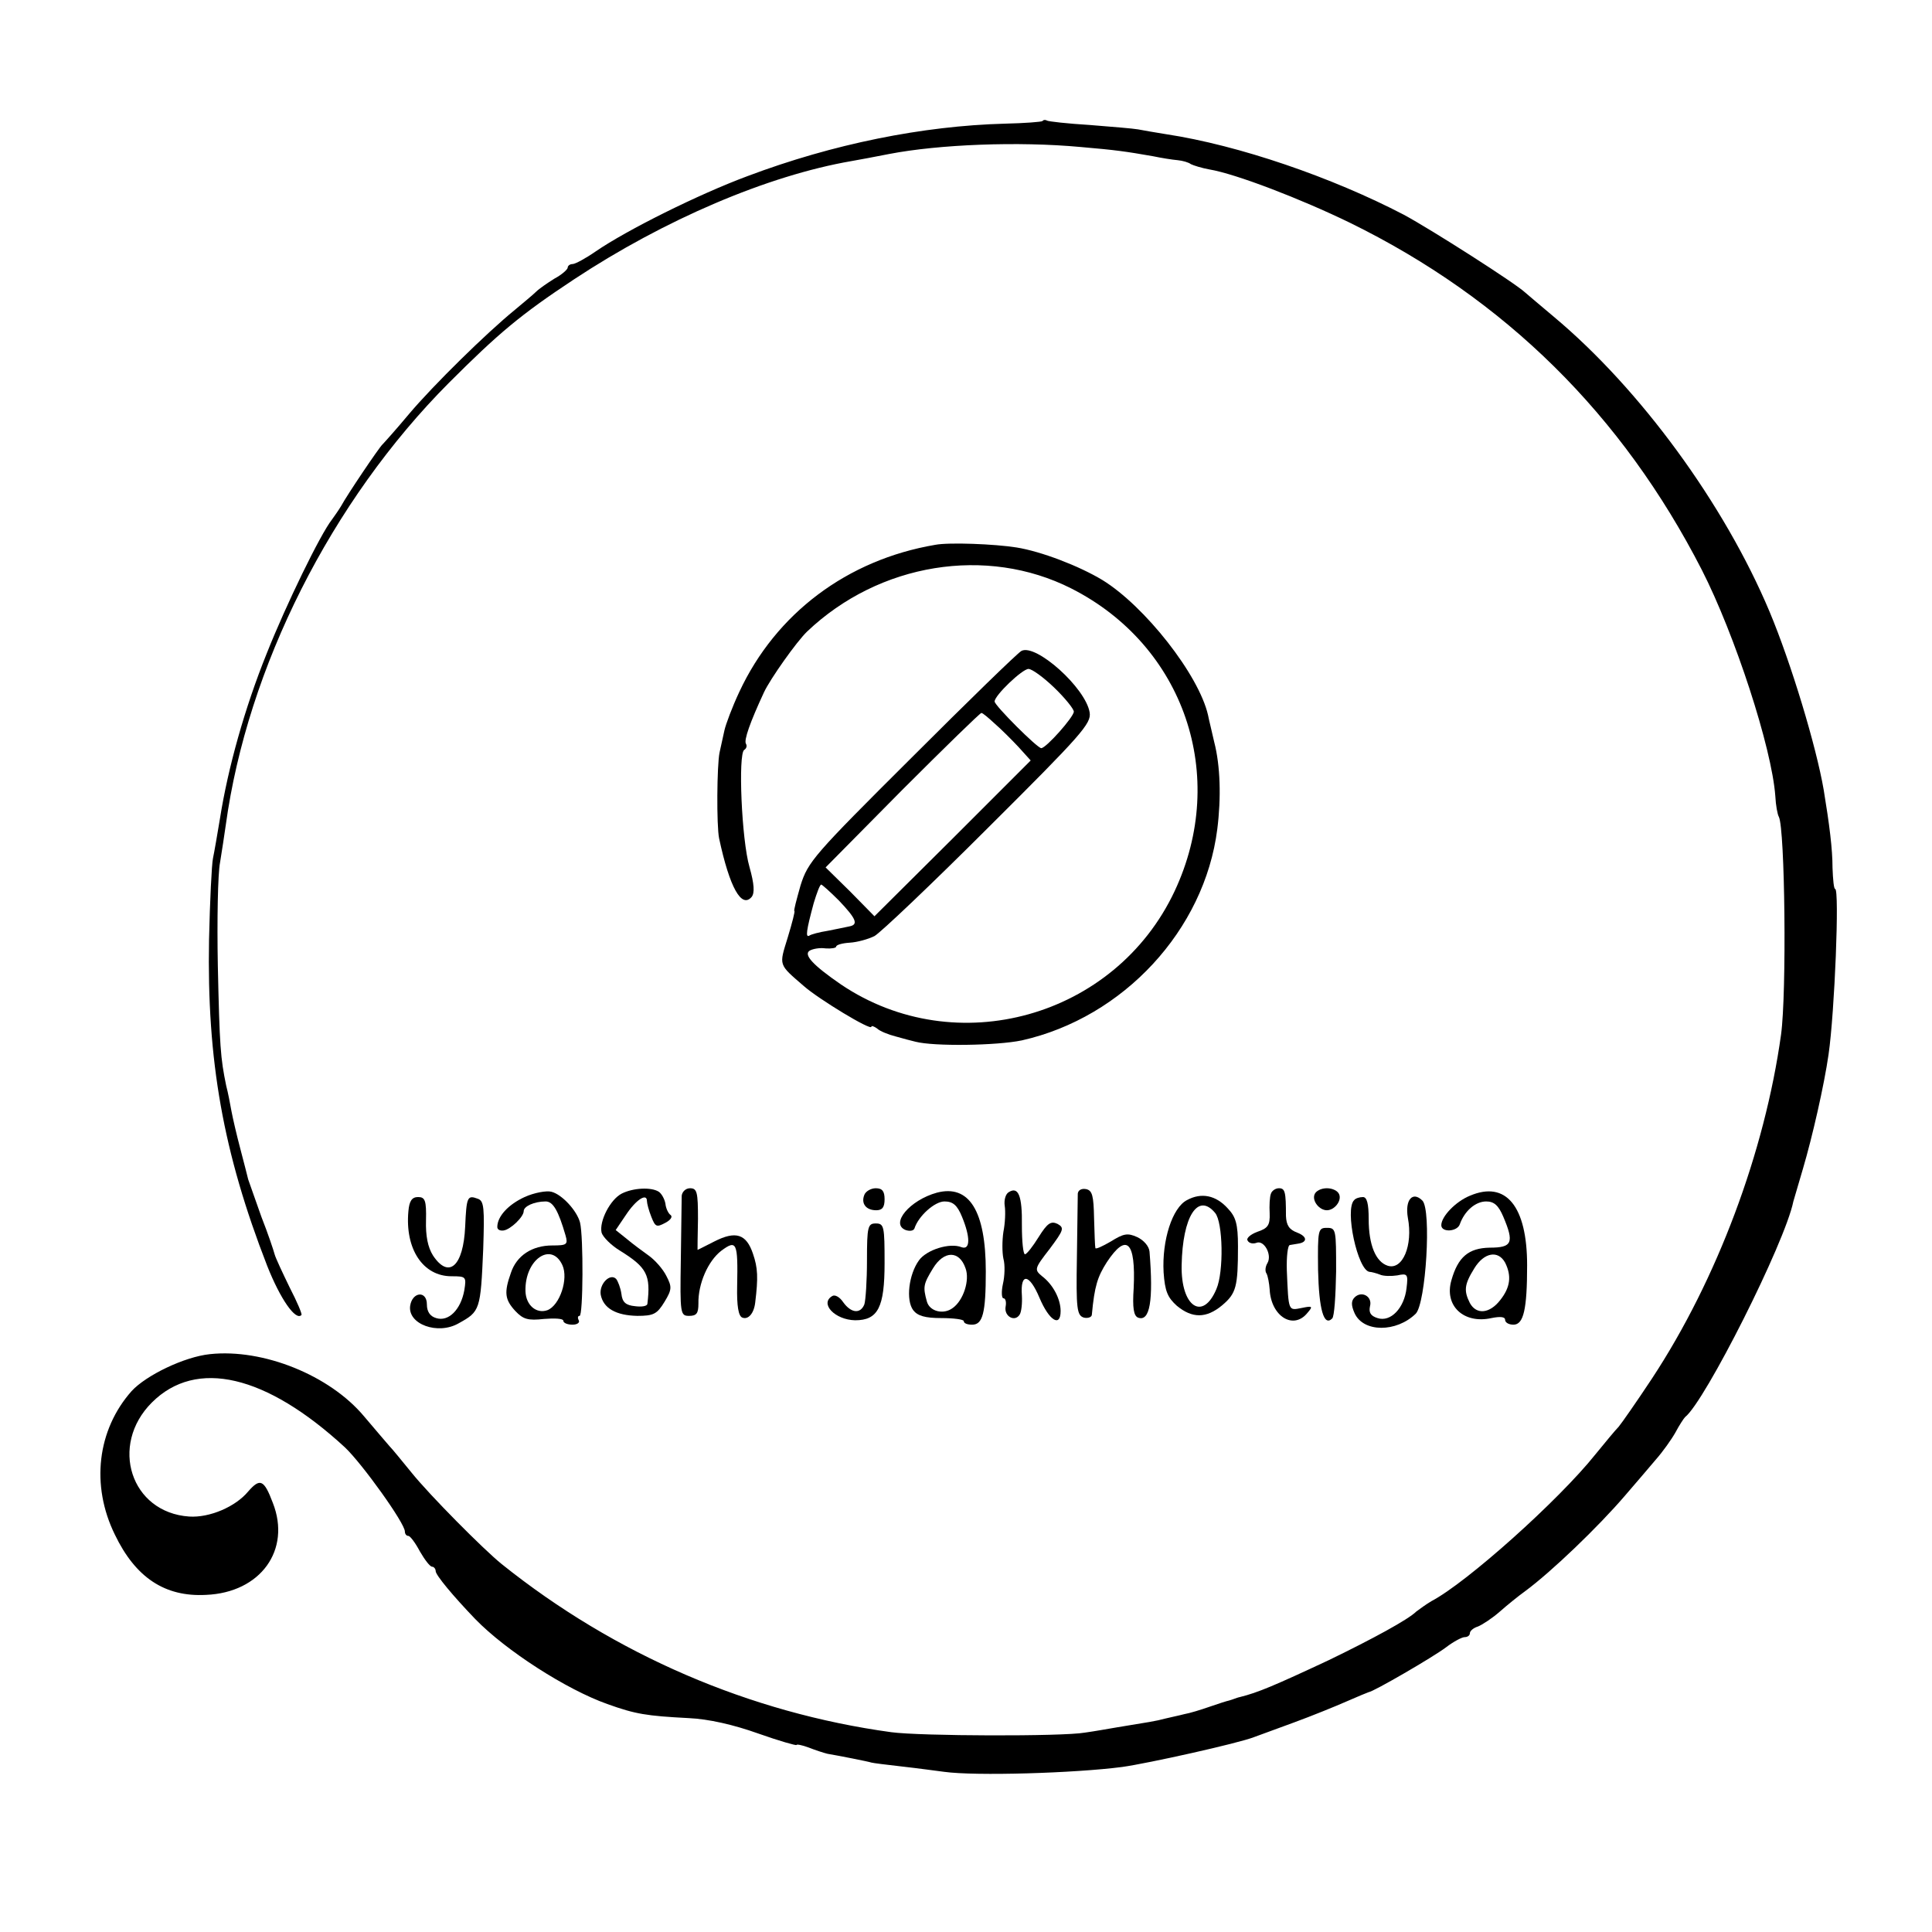 <?xml version="1.0" standalone="no"?>
<!DOCTYPE svg PUBLIC "-//W3C//DTD SVG 20010904//EN"
 "http://www.w3.org/TR/2001/REC-SVG-20010904/DTD/svg10.dtd">
<svg version="1.0" xmlns="http://www.w3.org/2000/svg"
 width="439pt" height="439pt" viewBox="0 0 439 439"
 preserveAspectRatio="xMidYMid meet">
<g transform="translate(0,439) scale(0.1,-0.1)"
fill="#000000" stroke="none">
<path d="M2369 4115 c-2 -2 -41 -5 -86 -6 -186 -5 -390 -46 -584 -119 -113
-42 -275 -123 -345 -171 -23 -16 -47 -29 -53 -29 -6 0 -11 -4 -11 -8 0 -4 -13
-16 -30 -25 -16 -10 -35 -23 -42 -30 -7 -7 -29 -25 -48 -41 -65 -53 -185 -171
-240 -236 -30 -36 -58 -67 -61 -70 -7 -6 -80 -114 -94 -140 -6 -10 -16 -24
-21 -31 -26 -33 -104 -193 -148 -304 -50 -124 -88 -260 -106 -374 -6 -36 -13
-77 -16 -91 -3 -14 -7 -97 -9 -185 -5 -275 32 -484 132 -741 30 -76 65 -126
78 -112 2 2 -10 30 -27 63 -16 33 -32 67 -34 75 -2 8 -15 47 -30 85 -14 39
-27 77 -30 85 -2 8 -10 40 -18 70 -8 30 -17 69 -20 85 -3 17 -8 43 -12 58 -13
63 -15 89 -19 272 -2 105 0 210 5 235 4 25 10 63 13 85 49 358 240 737 507
1005 113 113 163 155 284 235 206 136 440 236 631 269 17 3 55 10 85 16 114
22 294 29 435 16 81 -7 102 -10 165 -21 19 -4 44 -8 56 -9 11 -1 25 -5 30 -9
6 -3 25 -9 42 -12 60 -10 208 -67 319 -121 353 -173 619 -436 800 -789 75
-147 159 -404 167 -514 1 -21 5 -42 8 -47 14 -27 18 -401 5 -495 -37 -266
-145 -556 -293 -781 -35 -53 -70 -103 -76 -110 -7 -7 -31 -36 -53 -63 -83
-104 -292 -291 -372 -333 -12 -7 -27 -18 -35 -24 -18 -18 -99 -62 -198 -110
-126 -59 -162 -74 -202 -84 -5 -1 -10 -3 -13 -4 -3 -1 -8 -3 -12 -4 -5 -1 -24
-7 -44 -14 -20 -7 -46 -15 -58 -17 -11 -3 -31 -7 -43 -10 -22 -6 -37 -8 -110
-20 -18 -3 -51 -9 -73 -12 -51 -9 -374 -8 -440 1 -321 44 -628 176 -885 382
-41 33 -164 157 -205 208 -22 27 -44 54 -50 60 -5 6 -32 37 -58 68 -78 93
-229 154 -350 141 -58 -6 -145 -48 -178 -84 -78 -88 -93 -214 -38 -326 47 -98
114 -142 207 -137 124 5 194 102 152 209 -20 53 -29 57 -56 26 -29 -35 -88
-60 -134 -57 -133 9 -182 162 -85 259 101 101 260 63 439 -102 39 -37 136
-172 136 -191 0 -5 3 -10 8 -10 4 0 16 -16 26 -35 11 -19 23 -35 28 -35 4 0 8
-5 8 -10 0 -9 40 -57 90 -109 70 -72 207 -160 300 -193 64 -23 89 -27 185 -32
45 -2 102 -15 158 -35 48 -17 87 -28 87 -26 0 2 12 0 28 -6 15 -6 34 -12 42
-14 24 -4 95 -18 100 -20 3 -1 34 -5 70 -9 36 -4 79 -10 95 -12 72 -10 298 -3
405 11 58 8 265 54 300 68 8 3 49 18 90 33 41 15 95 37 120 48 25 11 47 20 50
21 11 1 147 80 176 102 17 13 36 23 42 23 7 0 12 4 12 9 0 5 8 12 18 15 10 4
33 19 50 34 17 15 43 36 57 46 61 45 167 147 227 217 24 28 56 65 71 83 15 17
35 45 44 61 9 17 19 32 22 35 45 35 227 396 246 490 1 3 11 37 22 75 21 71 48
189 58 259 14 97 25 376 15 376 -3 0 -5 21 -6 48 0 43 -7 98 -20 177 -17 99
-74 288 -123 405 -103 245 -294 506 -490 670 -30 25 -59 50 -65 55 -22 21
-213 143 -276 177 -163 85 -375 158 -540 183 -25 4 -54 9 -64 11 -11 2 -60 6
-110 10 -50 3 -94 8 -97 10 -3 2 -8 2 -10 -1z"/>
<path d="M2125 3152 c-200 -34 -362 -156 -445 -334 -16 -34 -31 -74 -34 -88
-3 -14 -8 -36 -11 -50 -6 -29 -7 -166 -1 -195 24 -112 51 -160 74 -133 7 9 6
29 -5 68 -18 62 -26 257 -12 266 5 3 7 9 4 14 -5 8 9 48 41 117 14 30 74 115
98 138 164 156 408 195 600 98 257 -130 358 -426 235 -688 -135 -287 -497
-388 -758 -212 -64 44 -86 68 -71 77 7 4 23 7 36 5 13 -1 24 1 24 4 0 4 14 8
31 9 17 1 42 8 56 15 13 7 130 118 259 247 212 211 234 236 230 261 -9 56
-122 157 -155 140 -9 -5 -121 -114 -250 -243 -222 -221 -235 -236 -252 -290
-9 -32 -16 -58 -14 -58 2 0 -5 -27 -15 -60 -20 -65 -22 -60 37 -111 33 -29
153 -102 153 -92 0 3 6 1 13 -4 6 -6 26 -14 42 -18 17 -5 37 -10 45 -12 42
-11 185 -9 242 3 231 52 415 251 444 480 9 71 7 144 -7 198 -5 23 -12 50 -14
61 -21 92 -144 248 -240 307 -53 32 -139 65 -195 74 -50 8 -154 12 -185 6z
m270 -324 c25 -24 45 -49 45 -55 0 -12 -63 -83 -74 -83 -9 0 -106 97 -106 106
0 14 63 74 77 74 8 0 34 -19 58 -42z m-135 -82 c14 -12 38 -36 54 -53 l28 -31
-177 -177 -178 -177 -55 56 -56 55 174 176 c96 96 177 175 180 175 3 0 16 -11
30 -24z m-354 -402 c40 -42 45 -55 24 -59 -8 -2 -30 -6 -49 -10 -19 -3 -38 -8
-42 -11 -9 -5 -7 11 10 74 7 23 14 42 17 42 2 0 20 -16 40 -36z"/>
<path d="M1192 1670 c-37 -17 -62 -44 -62 -68 0 -6 6 -9 14 -8 16 2 46 31 46
44 0 11 24 22 50 22 17 0 29 -22 45 -77 6 -21 3 -23 -30 -23 -46 0 -81 -23
-94 -62 -16 -45 -14 -61 10 -87 18 -19 29 -22 65 -18 24 2 44 1 44 -4 0 -5 9
-9 21 -9 11 0 17 5 14 10 -3 6 -2 10 2 10 8 0 9 179 1 212 -7 27 -41 64 -65
70 -11 3 -39 -2 -61 -12z m86 -155 c14 -31 -6 -91 -34 -102 -25 -9 -49 11 -50
43 -2 72 59 114 84 59z"/>
<path d="M1413 1678 c-26 -13 -52 -63 -46 -89 3 -10 22 -29 42 -41 61 -38 70
-55 62 -121 -1 -5 -13 -7 -28 -5 -21 2 -29 9 -31 28 -2 14 -8 29 -12 34 -14
14 -39 -12 -35 -36 6 -31 35 -47 83 -48 37 0 45 4 62 32 17 28 17 34 4 59 -8
16 -26 36 -40 46 -14 10 -37 27 -50 38 l-25 20 23 34 c23 35 48 51 48 32 0 -5
4 -21 10 -36 9 -23 12 -24 31 -14 12 6 18 14 13 18 -5 3 -11 15 -12 26 -2 11
-9 23 -15 27 -17 11 -58 9 -84 -4z"/>
<path d="M1549 1673 c0 -10 -1 -75 -2 -146 -2 -123 -1 -127 19 -127 17 0 21 6
21 28 -1 45 22 97 52 120 35 26 38 19 36 -80 -1 -46 3 -69 12 -72 13 -5 26 9
29 34 7 57 6 79 -5 111 -15 45 -39 53 -88 28 -20 -10 -37 -19 -38 -19 0 0 0
31 1 70 0 61 -2 70 -18 70 -10 0 -18 -8 -19 -17z"/>
<path d="M1964 1675 c-8 -20 4 -35 27 -35 14 0 19 7 19 25 0 18 -5 25 -20 25
-11 0 -23 -7 -26 -15z"/>
<path d="M2129 1680 c-62 -17 -107 -71 -71 -85 9 -3 18 -2 20 4 9 28 46 61 68
61 19 0 29 -8 40 -35 19 -46 19 -76 -1 -69 -27 11 -80 -6 -97 -30 -23 -32 -30
-90 -13 -113 10 -13 27 -18 64 -18 28 0 51 -3 51 -7 0 -5 8 -8 19 -8 24 0 31
26 31 121 0 138 -38 198 -111 179z m65 -172 c10 -27 -5 -73 -29 -90 -21 -16
-53 -8 -59 15 -9 33 -8 39 14 75 25 41 60 41 74 0z"/>
<path d="M2292 1681 c-7 -4 -11 -18 -9 -31 2 -13 1 -39 -3 -59 -3 -20 -3 -47
0 -61 4 -14 3 -40 -1 -57 -4 -18 -3 -33 1 -33 5 0 7 -9 5 -19 -4 -22 21 -36
32 -18 4 6 6 26 5 43 -4 53 17 50 40 -5 22 -52 48 -68 48 -30 0 27 -17 60 -42
79 -18 15 -18 17 17 62 32 43 34 48 18 57 -15 7 -23 2 -43 -30 -13 -21 -27
-39 -31 -39 -4 0 -7 29 -7 65 1 68 -8 90 -30 76z"/>
<path d="M2449 1678 c0 -7 -1 -72 -2 -145 -2 -118 0 -132 16 -137 9 -2 18 1
18 7 6 65 13 86 34 119 45 68 66 47 61 -59 -3 -45 0 -63 10 -67 27 -10 35 39
26 150 -1 12 -13 26 -28 33 -22 10 -31 8 -60 -10 -19 -11 -34 -18 -35 -15 -1
3 -2 34 -3 68 -1 51 -4 63 -18 66 -10 2 -18 -2 -19 -10z"/>
<path d="M2888 1678 c-3 -7 -4 -28 -3 -45 1 -27 -4 -34 -28 -42 -16 -6 -26
-15 -22 -20 3 -6 12 -8 20 -5 17 7 36 -27 25 -46 -5 -8 -6 -19 -2 -24 3 -6 6
-22 7 -36 3 -61 54 -93 86 -53 13 15 11 16 -13 11 -31 -6 -30 -9 -34 85 -1 31
2 58 7 58 5 1 13 2 18 3 22 3 22 16 -1 25 -19 7 -25 17 -26 38 0 55 -2 63 -16
63 -8 0 -16 -6 -18 -12z"/>
<path d="M2987 1676 c-6 -15 11 -36 28 -36 17 0 34 21 28 36 -3 8 -15 14 -28
14 -13 0 -25 -6 -28 -14z"/>
<path d="M3340 1673 c-32 -13 -65 -47 -65 -67 0 -17 36 -15 42 2 11 31 36 52
60 52 18 0 28 -9 39 -35 25 -59 20 -70 -31 -70 -48 -1 -72 -21 -87 -74 -17
-58 28 -100 91 -86 20 4 31 3 31 -4 0 -6 8 -11 19 -11 23 0 31 35 31 135 0
134 -48 193 -130 158z m80 -152 c15 -30 12 -56 -11 -85 -24 -31 -54 -34 -69
-7 -14 28 -13 42 10 79 22 36 54 42 70 13z"/>
<path d="M2697 1663 c-33 -17 -57 -91 -53 -164 3 -43 9 -57 30 -76 35 -29 67
-29 103 1 32 27 36 42 36 134 0 51 -5 67 -23 86 -27 30 -60 37 -93 19z m64
-29 c18 -21 20 -134 3 -173 -31 -74 -81 -40 -79 54 2 111 37 166 76 119z"/>
<path d="M928 1638 c-8 -86 33 -148 98 -148 33 0 34 -1 29 -32 -8 -44 -36 -72
-64 -63 -14 4 -21 15 -21 31 0 32 -33 29 -38 -3 -6 -42 63 -67 110 -40 49 27
50 30 56 169 3 93 2 109 -12 114 -24 9 -26 5 -29 -63 -4 -90 -37 -120 -73 -66
-12 19 -17 45 -16 80 1 45 -2 53 -18 53 -14 0 -20 -9 -22 -32z"/>
<path d="M3077 1663 c-22 -21 8 -160 35 -163 4 0 15 -3 23 -6 8 -4 27 -4 40
-2 23 5 25 3 21 -29 -5 -45 -36 -78 -66 -68 -16 5 -20 13 -17 27 6 22 -19 36
-35 20 -8 -8 -8 -18 0 -36 20 -44 95 -44 139 -1 23 24 36 236 15 257 -22 22
-40 2 -33 -39 12 -63 -12 -120 -46 -109 -27 9 -43 47 -43 106 0 35 -4 50 -13
50 -8 0 -17 -3 -20 -7z"/>
<path d="M1970 1526 c0 -46 -3 -91 -6 -100 -9 -22 -30 -20 -48 5 -8 12 -19 18
-25 14 -29 -17 6 -54 52 -55 52 0 67 29 67 130 0 83 -1 90 -20 90 -18 0 -20
-7 -20 -84z"/>
<path d="M2995 1504 c2 -89 13 -129 32 -110 5 4 8 52 9 107 0 95 0 99 -21 99
-20 0 -21 -4 -20 -96z"/>
</g>
</svg>
